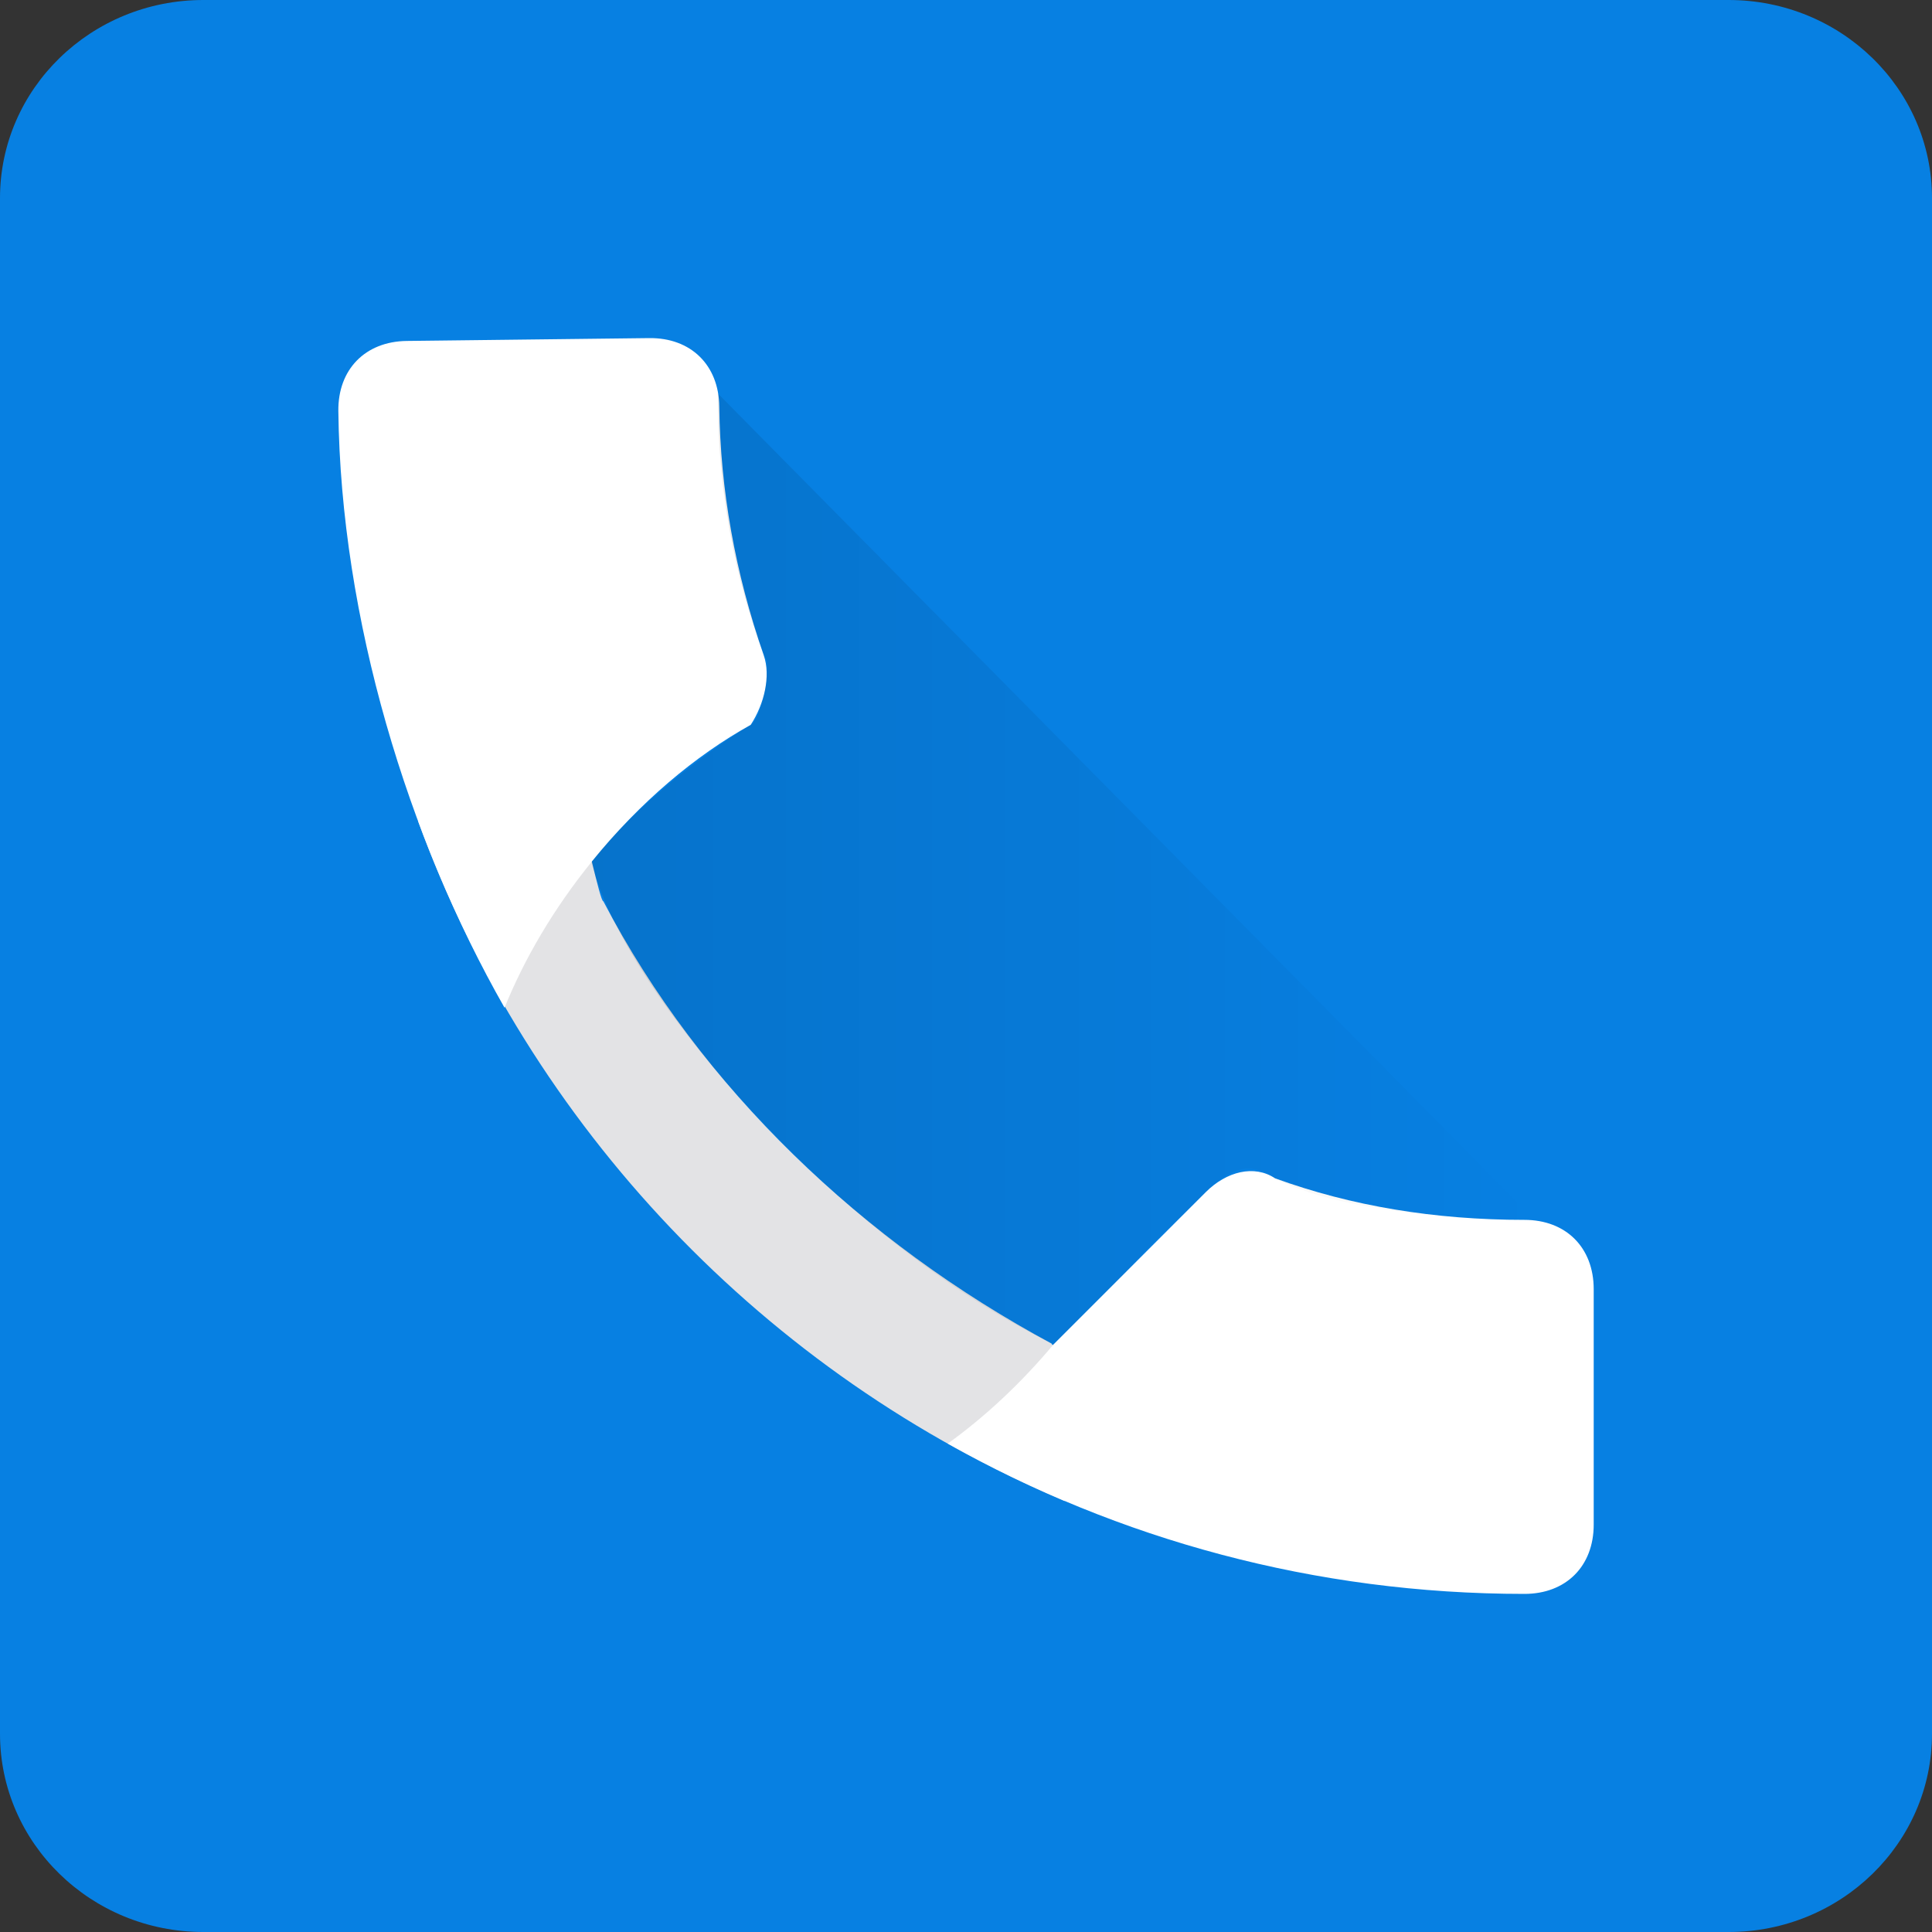 <?xml version="1.0" encoding="utf-8"?>
<svg version="1.1" id="Layer_1" xmlns="http://www.w3.org/2000/svg" xmlns:xlink="http://www.w3.org/1999/xlink" x="0px" y="0px"
	 width="40px" height="40px" viewBox="0 0 40 40" enable-background="new 0 0 40 40" xml:space="preserve">
	<rect x="0" y="0" width="40" height="40" fill="#333333" stroke="none"/>
	<path fill="#0780E2" d="M35.789,0H4.21C1.885,0,0,1.836,0,4.102v31.794C0,38.162,1.885,40,4.21,40h31.579
		C38.113,40,40,38.162,40,35.896V4.102C40,1.836,38.113,0,35.789,0z"/>
	<path fill="#E3E3E5" d="M22.022,27.922c-0.045-0.01-0.264-0.068-0.247-0.103c-3.904-2.1-7.263-5.285-9.284-9.16
		c-0.066,0.025-0.396-1.603-0.474-1.66c-1.078-0.783-2.079,0.338-3.362,0c2.318,6.348,7.194,11.455,13.386,14.078
		C22.048,30.025,25.338,28.606,22.022,27.922z"/>
	<path fill="#FFFFFF" d="M12.248,17.844c0.999-1.236,2.149-2.201,3.295-2.837c0.281-0.434,0.418-1.009,0.27-1.438
		c-0.594-1.714-0.9-3.432-0.921-5.152c-0.01-0.86-0.59-1.427-1.451-1.417L8.422,7.059C7.562,7.069,6.995,7.649,7.005,8.51
		c0.05,4.297,1.442,8.847,3.441,12.354C10.854,19.854,11.458,18.82,12.248,17.844z"/>
	<path fill="#FFFFFF" d="M31.561,25.256c-1.864,0-3.585-0.287-5.162-0.86c-0.431-0.287-1.004-0.144-1.435,0.286l-3.152,3.152
		c-0.68,0.813-1.425,1.503-2.189,2.054C23.149,31.869,27.222,33,31.561,33c0.861,0,1.435-0.573,1.435-1.435v-4.876
		C32.995,25.829,32.422,25.256,31.561,25.256z"/>
<linearGradient id="SVGID_1_" gradientUnits="userSpaceOnUse" x1="12.248" y1="17.993" x2="31.797" y2="17.993">
	<stop  offset="0.012" style="stop-color:#000000;stop-opacity:0.1"/>
	<stop  offset="1" style="stop-color:#000000;stop-opacity:0"/>
</linearGradient>
<path fill="url(#SVGID_1_)" d="M14.868,8.153c-0.04,3.175,1.005,5.535,1.005,5.535c0.05,0.547-0.176,1.24-0.33,1.319
	c0,0-1.996,1.181-3.295,2.837c0.627,2.672,5.065,7.797,9.564,9.99c0.44-0.441,0.761-0.762,1.491-1.491
	c0.729-0.802,0.879-0.88,1.661-1.661c0.506-0.506,0.927-0.65,1.435-0.286c1.68,0.886,5.398,0.886,5.398,0.886L14.868,8.153z"/>
</svg>